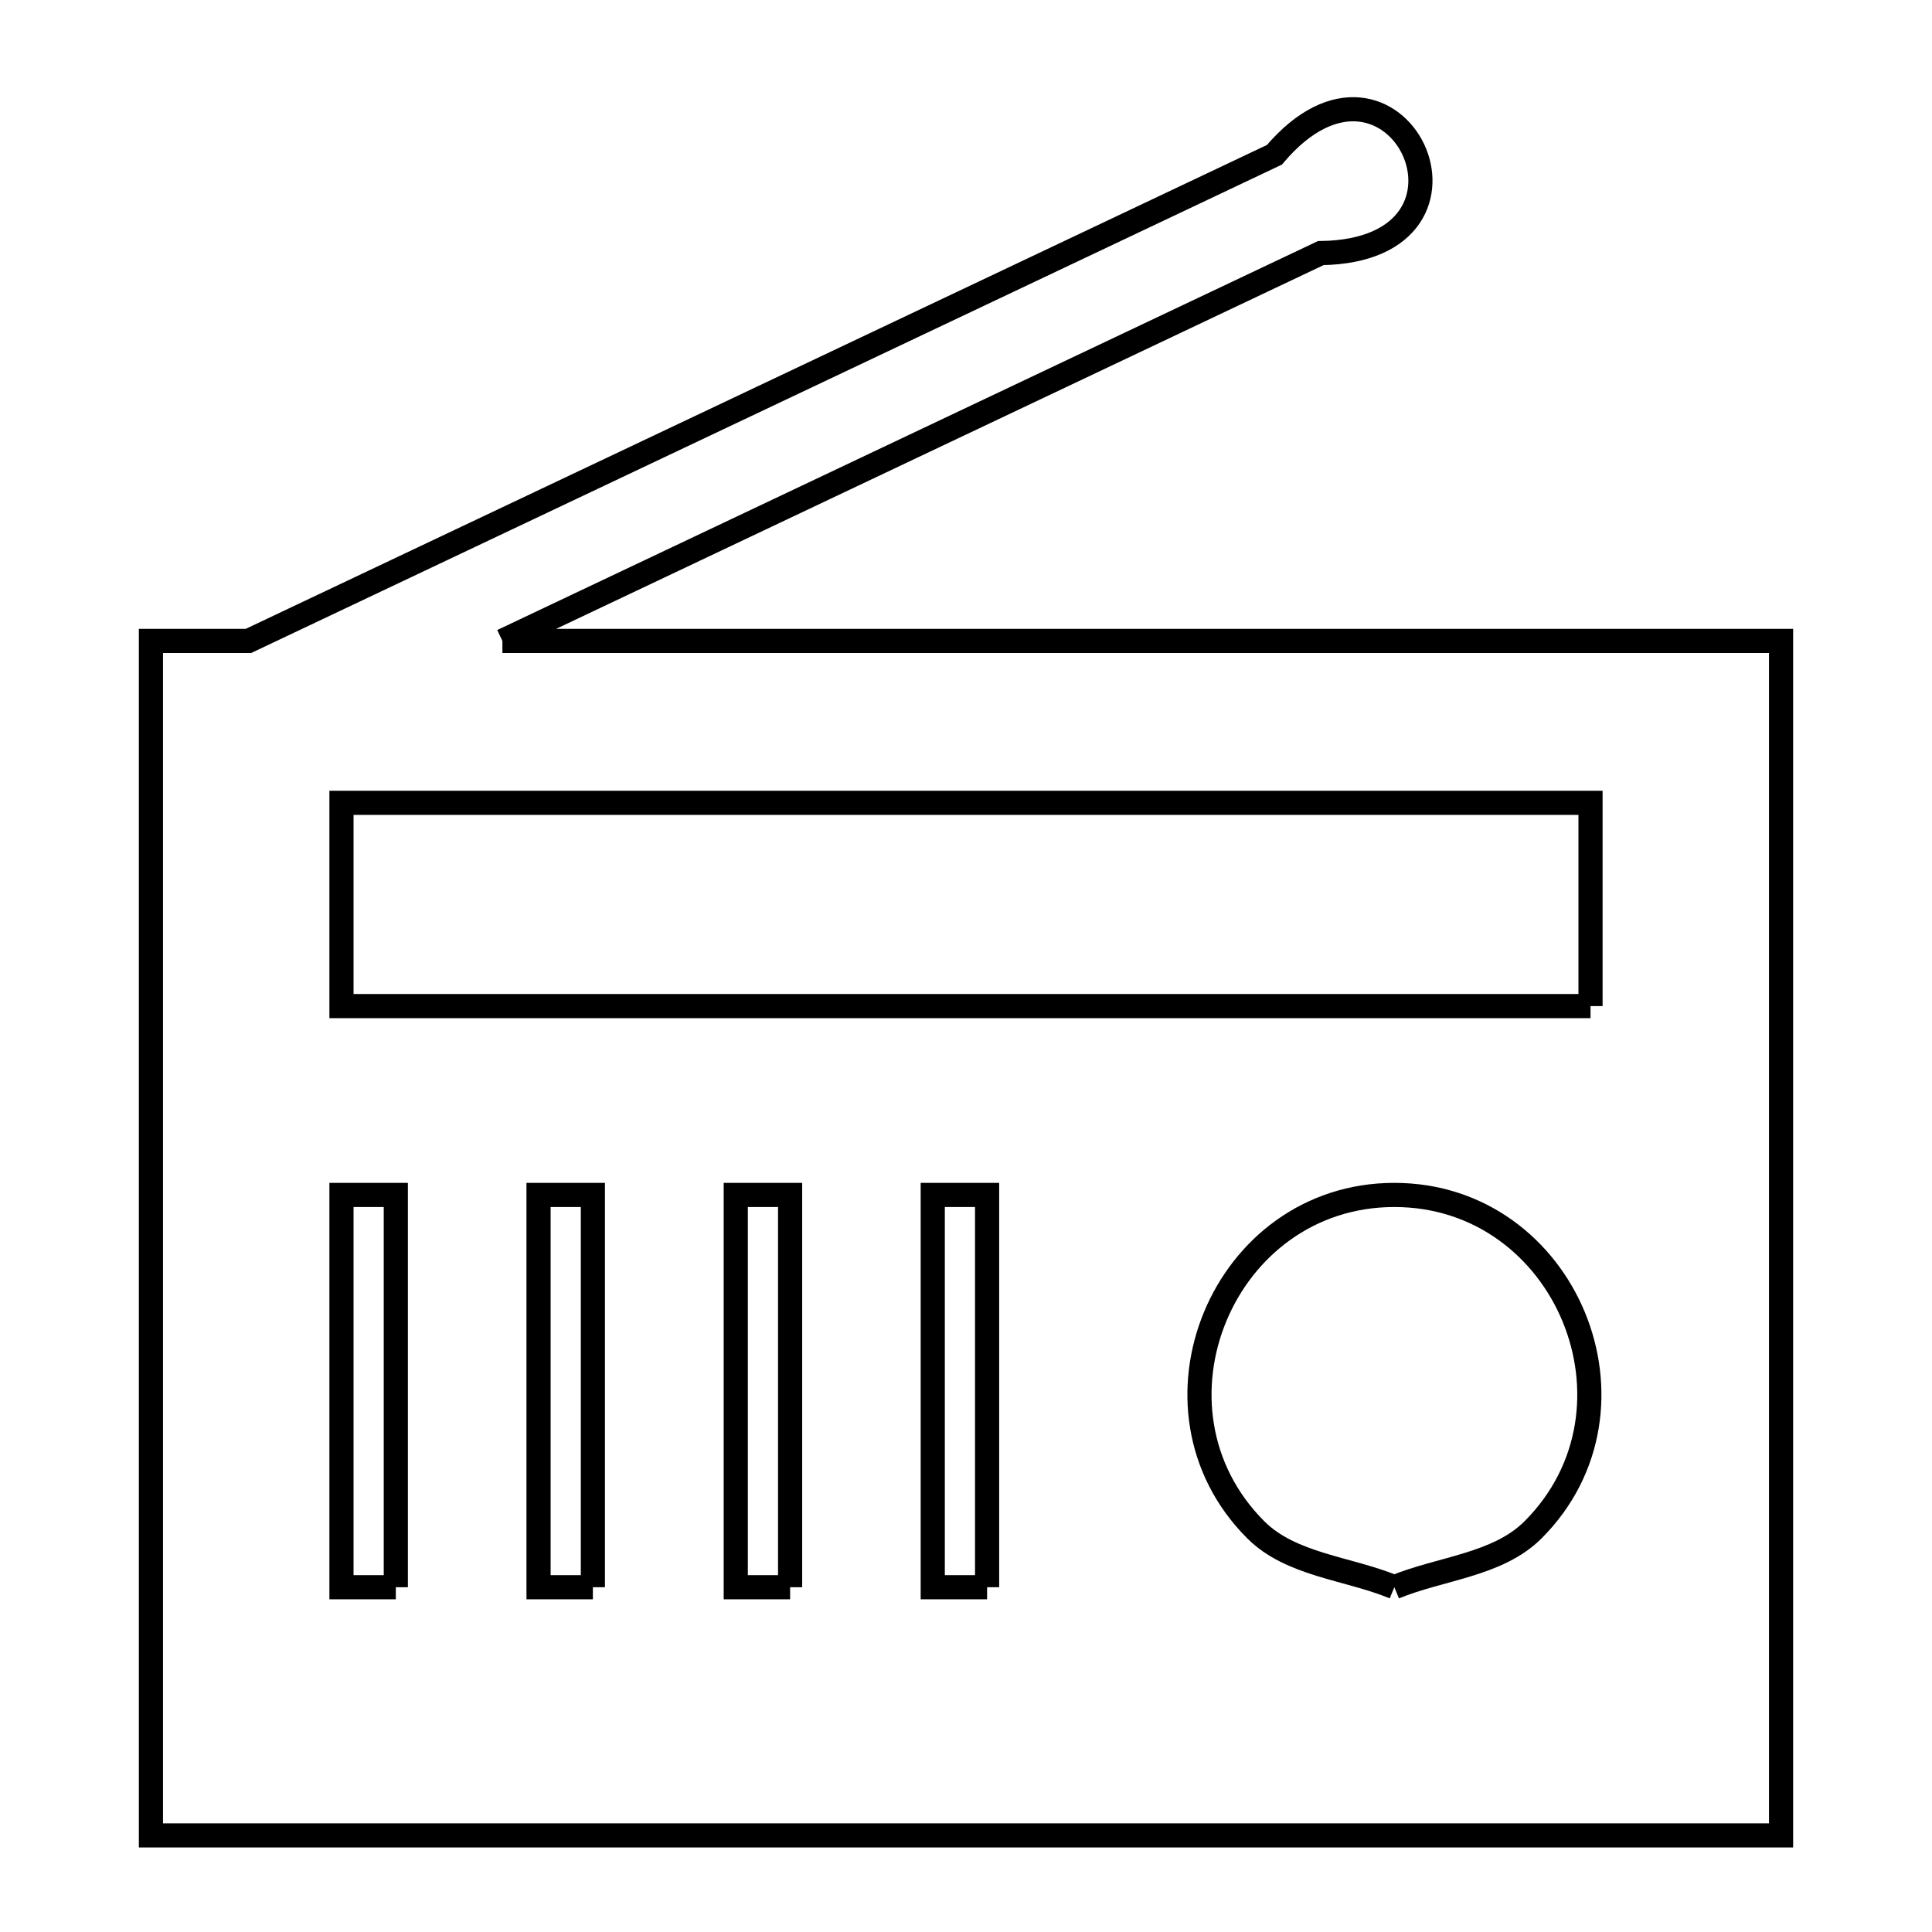 <svg xmlns="http://www.w3.org/2000/svg" viewBox="0.0 0.0 24.0 24.0" height="200px" width="200px"><path fill="none" stroke="black" stroke-width=".3" stroke-opacity="1.0"  filling="0" d="M6.241 7.962 L11.536 7.962 L16.83 7.962 L22.125 7.962 L22.125 15.381 L22.125 22.8 L15.375 22.8 L8.625 22.8 L1.875 22.8 L1.875 15.381 L1.875 7.962 L3.086 7.962 L9.458 4.943 L15.831 1.923 C17.334 0.148 18.736 3.112 16.407 3.144 L11.324 5.553 L6.241 7.962"></path>
<path fill="none" stroke="black" stroke-width=".3" stroke-opacity="1.0"  filling="0" d="M19.758 12.498 L14.586 12.498 L9.414 12.498 L4.242 12.498 L4.242 9.973 L9.414 9.973 L14.586 9.973 L19.758 9.973 L19.758 12.498"></path>
<path fill="none" stroke="black" stroke-width=".3" stroke-opacity="1.0"  filling="0" d="M4.917 19.717 L4.242 19.717 L4.242 14.844 L4.917 14.844 L4.917 19.717"></path>
<path fill="none" stroke="black" stroke-width=".3" stroke-opacity="1.0"  filling="0" d="M7.365 19.717 L6.69 19.717 L6.69 14.844 L7.365 14.844 L7.365 19.717"></path>
<path fill="none" stroke="black" stroke-width=".3" stroke-opacity="1.0"  filling="0" d="M9.815 19.717 L9.14 19.717 L9.14 14.844 L9.815 14.844 L9.815 19.717"></path>
<path fill="none" stroke="black" stroke-width=".3" stroke-opacity="1.0"  filling="0" d="M12.262 19.717 L11.587 19.717 L11.587 14.844 L12.262 14.844 L12.262 19.717"></path>
<path fill="none" stroke="black" stroke-width=".3" stroke-opacity="1.0"  filling="0" d="M17.321 19.717 L17.321 19.717 C16.747 19.479 16.038 19.443 15.599 19.003 C14.092 17.495 15.186 14.844 17.321 14.844 C19.456 14.844 20.553 17.494 19.044 19.004 C18.605 19.443 17.895 19.48 17.321 19.717 L17.321 19.717"></path></svg>